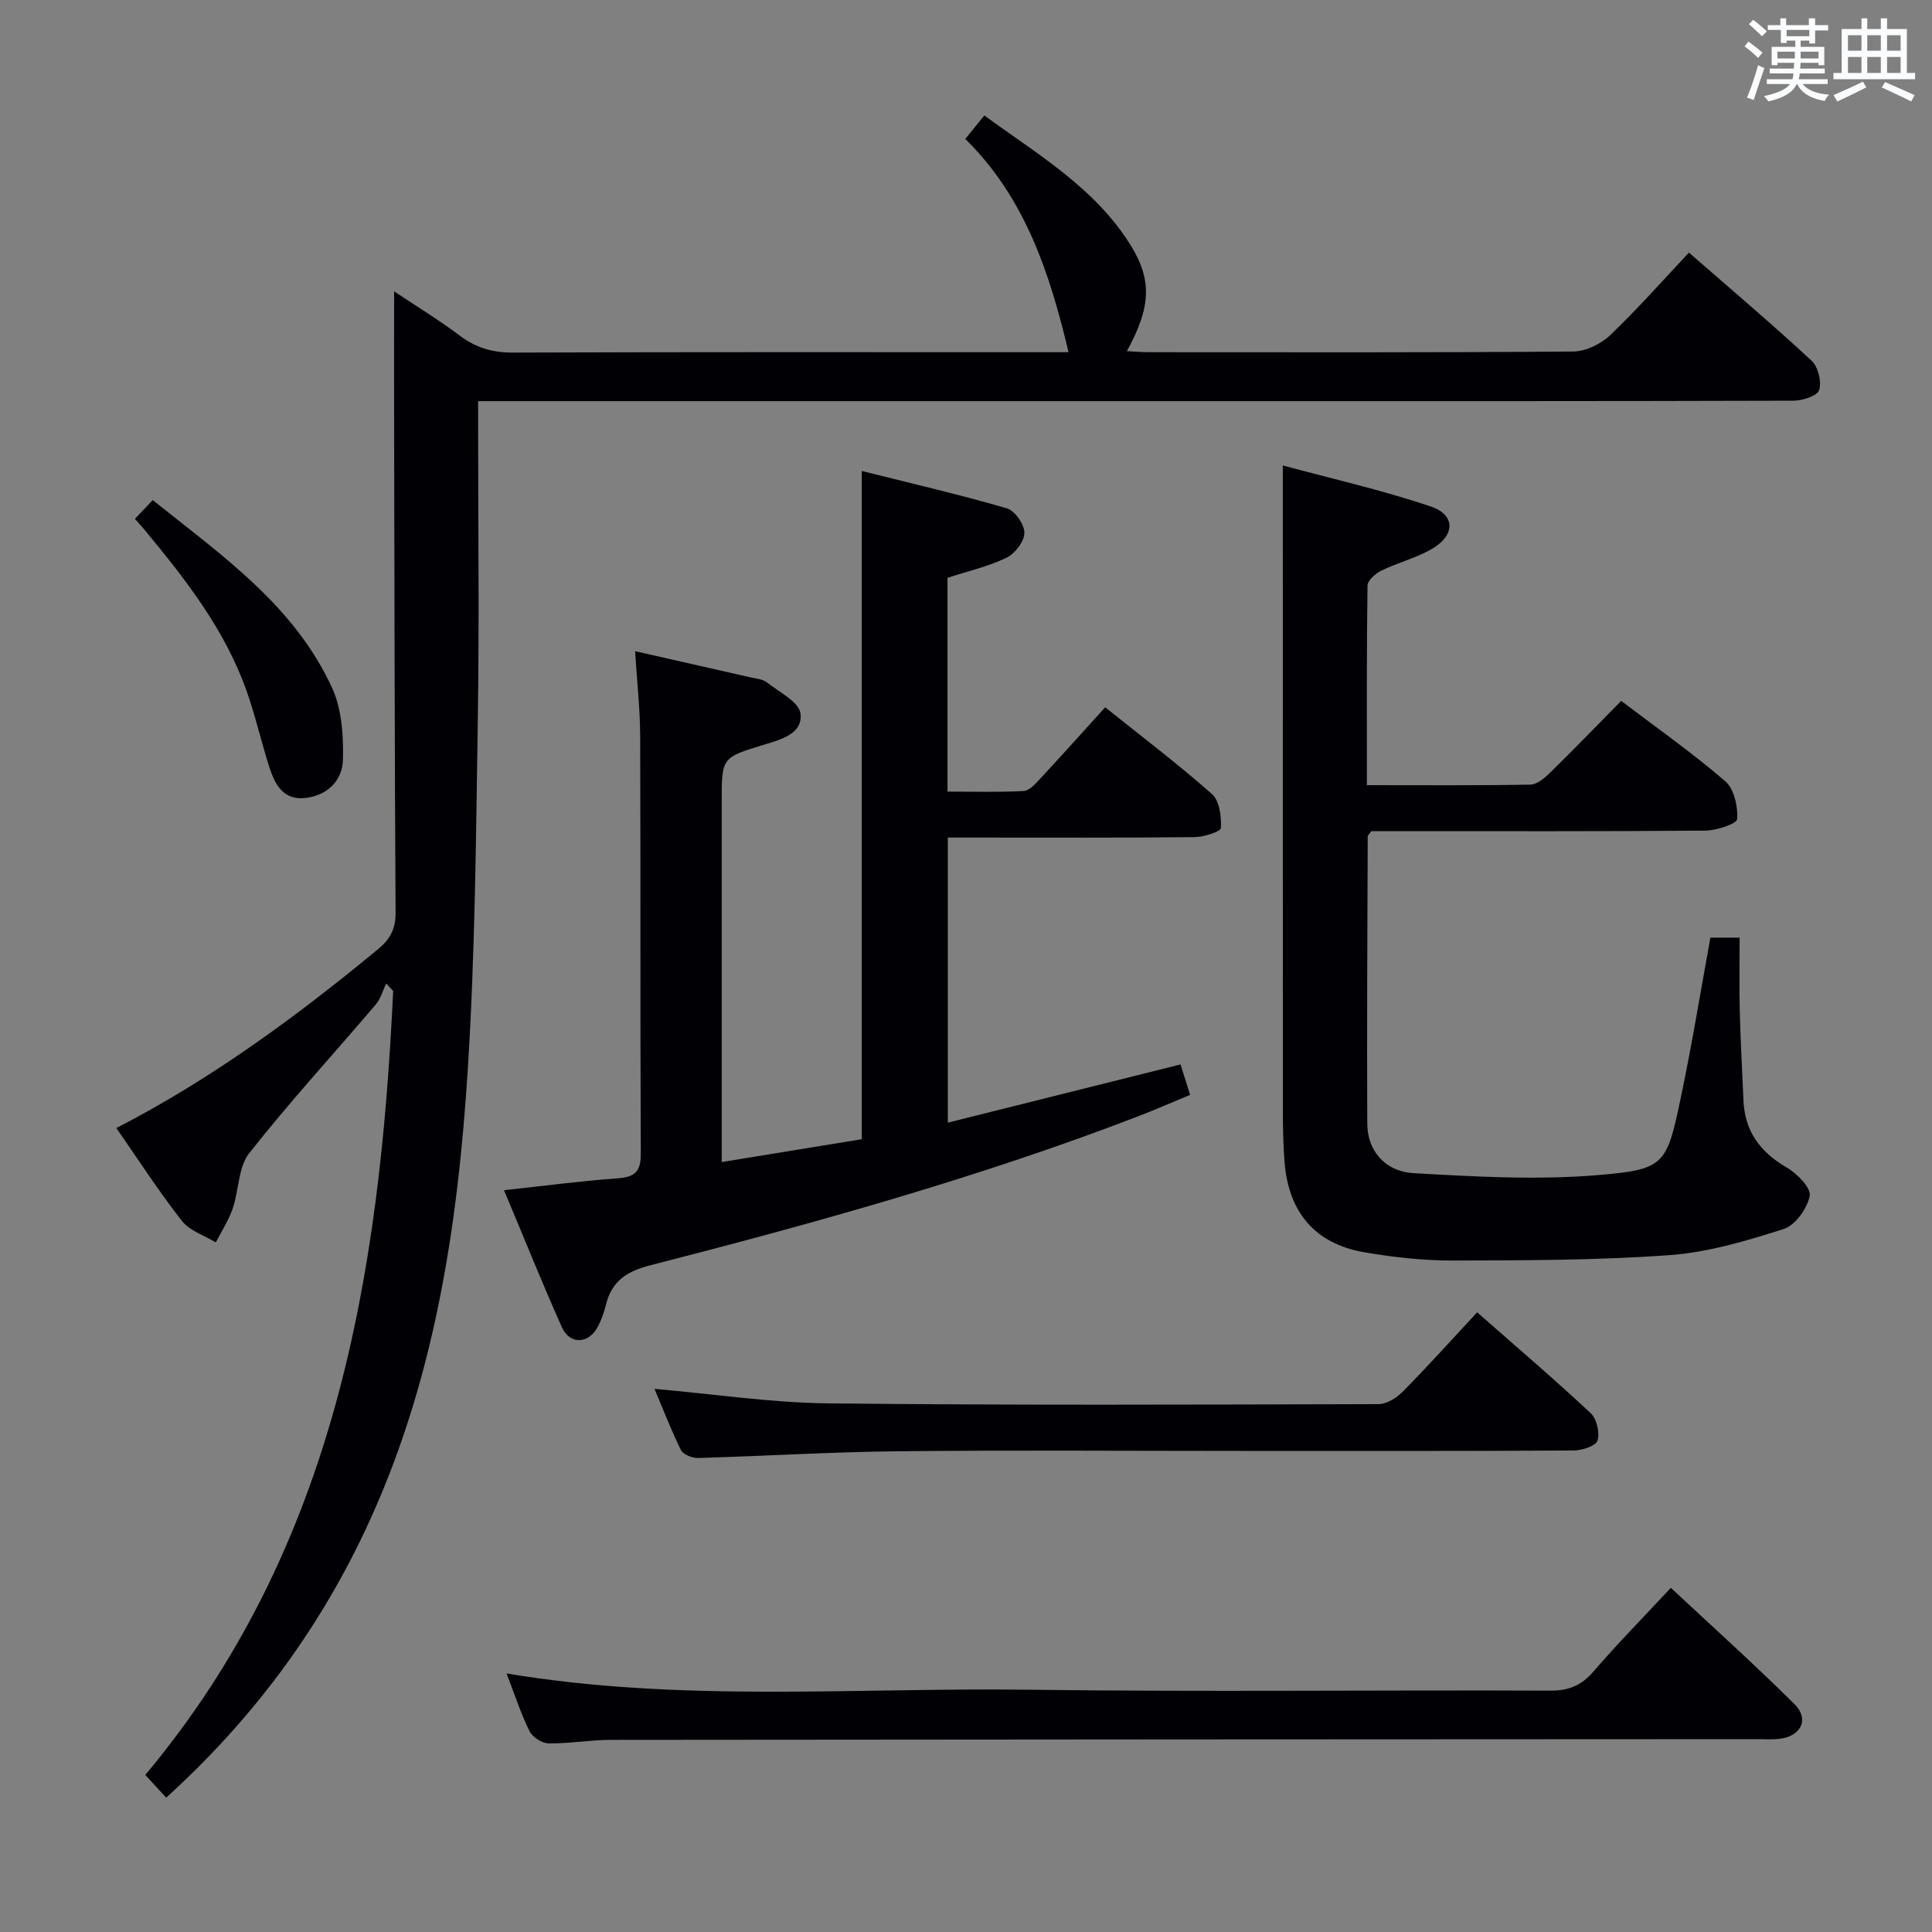<svg enable-background="new 0 0 400 400" viewBox="0 0 400 400" xmlns="http://www.w3.org/2000/svg"><rect x="0" y="0" width="400" height="400" fill="#808080" stroke="none"/><g fill="#010105"><path d="m24.09 233.55c19.86-10.24 37.37-23.15 54.21-37.06 2.56-2.11 3.62-4.23 3.6-7.57-.2-33.49-.23-66.98-.3-100.47-.02-9.13 0-18.26 0-28.13 4.51 3.01 9.22 5.89 13.62 9.19 3.36 2.52 6.81 3.51 11.03 3.49 36.49-.14 72.98-.08 109.47-.08h5.51c-3.91-16.45-9-31.98-21.38-44.16 1.3-1.6 2.43-2.98 3.95-4.85 11.01 8.06 22.89 14.95 30.29 26.86 4.54 7.31 4.14 12.94-.78 21.93 1.6.08 3 .21 4.4.22 29.33.01 58.65.09 87.98-.14 2.59-.02 5.72-1.53 7.64-3.35 5.63-5.36 10.78-11.22 16.35-17.13 8.73 7.62 17.22 14.81 25.37 22.36 1.37 1.26 2.12 4.34 1.59 6.1-.36 1.2-3.47 2.2-5.35 2.2-38.99.12-77.98.09-116.97.09-49.49 0-98.98 0-148.47 0-2 0-3.99 0-6.86 0v5.37c0 20.33.25 40.66-.07 60.98-.37 23.96-.56 47.95-2.06 71.84-2.07 32.92-7 65.39-21.29 95.69-9.93 21.04-23.57 39.28-41.16 55.25-1.49-1.62-2.91-3.16-4.33-4.7 39.46-47.11 48.57-103.7 51.32-162.31-.48-.52-.96-1.03-1.44-1.55-.71 1.46-1.14 3.16-2.16 4.35-8.74 10.27-17.88 20.22-26.21 30.79-2.29 2.91-2.11 7.68-3.42 11.48-.84 2.44-2.31 4.67-3.5 6.99-2.38-1.45-5.4-2.4-7.01-4.46-4.78-6.09-9.01-12.66-13.57-19.22z"/><path d="m131.49 134.82c8.43 1.91 16.19 3.66 23.94 5.43 1.13.26 2.46.35 3.31 1.01 2.56 2.01 6.67 4.04 6.99 6.47.54 4.18-4.06 5.39-7.57 6.46-8.73 2.66-8.74 2.63-8.74 11.84v68.47 6.09c10.06-1.64 19.5-3.18 29-4.73 0-45.91 0-91.63 0-138.35 10.01 2.51 20.08 4.84 30 7.72 1.67.48 3.68 3.34 3.67 5.08-.01 1.78-1.95 4.32-3.7 5.16-3.81 1.83-8.04 2.8-12.22 4.16v44.26c5.27 0 10.54.16 15.77-.12 1.2-.06 2.46-1.52 3.44-2.57 4.41-4.75 8.73-9.58 13.44-14.76 7.5 6.01 15.03 11.71 22.1 17.96 1.57 1.39 1.98 4.68 1.85 7.04-.04.75-3.54 1.86-5.47 1.88-15.16.16-30.32.09-45.48.09-1.79 0-3.59 0-5.58 0v59.02c16.23-4.06 32.09-8.02 48.18-12.05.71 2.28 1.25 3.98 1.98 6.3-3.7 1.53-7.27 3.1-10.92 4.5-32.9 12.64-66.79 22.05-100.87 30.79-4.93 1.26-7.97 3.33-9.17 8.2-.39 1.6-.96 3.21-1.75 4.65-1.88 3.46-5.74 3.58-7.35-.02-4.12-9.22-7.88-18.59-11.99-28.38 8.19-.89 15.84-1.91 23.53-2.46 3.57-.26 4.81-1.4 4.79-5.11-.14-28.82-.02-57.64-.13-86.46-.02-5.62-.65-11.23-1.05-17.57z"/><path d="m265.59 96.37c9.7 2.62 20.31 5.03 30.58 8.47 5.18 1.74 5.16 5.94.35 8.77-3.25 1.91-7.06 2.84-10.48 4.51-1.23.6-2.89 2.03-2.91 3.11-.2 13.61-.13 27.22-.13 41.33 11.63 0 22.75.09 33.87-.11 1.38-.03 2.94-1.38 4.07-2.48 4.87-4.77 9.6-9.67 14.71-14.86 7.41 5.63 14.76 10.79 21.54 16.63 1.84 1.58 2.65 5.23 2.47 7.84-.07.98-4.27 2.37-6.59 2.39-21.32.18-42.64.11-63.96.11-1.81 0-3.62 0-5.2 0-.41.59-.74.85-.74 1.12-.06 19.82-.19 39.64-.09 59.45.03 5.51 3.57 9.89 9.64 10.24 12.72.73 25.59 1.46 38.24.39 13.82-1.16 14.11-2.18 17.05-16.1 2.29-10.86 4.06-21.84 6.11-33.05h6.05c0 5.01-.1 10.12.03 15.22.15 6.14.51 12.28.76 18.42.26 6.41 3.42 10.74 8.95 13.94 2.15 1.24 5.08 4.24 4.77 5.89-.5 2.61-3 6.09-5.41 6.86-7.68 2.45-15.62 4.82-23.6 5.4-14.91 1.08-29.92 1.08-44.89 1.12-6.11.01-12.28-.67-18.31-1.71-10.22-1.76-15.75-8.31-16.53-18.83-.25-3.32-.33-6.65-.33-9.98-.02-35.64-.01-71.29-.01-106.93-.01-8.65-.01-17.28-.01-27.16z"/><path d="m345.93 328.74c8.69 8.12 17.33 15.88 25.57 24.05 3.19 3.16 1.39 6.74-3.19 7.23-1.48.16-2.99.05-4.49.05-79.1.04-158.21.06-237.31.15-4.31 0-8.62.79-12.92.73-1.37-.02-3.35-1.3-3.96-2.53-1.82-3.7-3.1-7.66-4.75-11.95 36.15 6.05 72.22 2.9 108.18 3.37 35.97.47 71.94.04 107.91.19 3.85.02 6.47-1.09 8.97-3.99 4.98-5.78 10.34-11.23 15.99-17.3z"/><path d="m305.83 271.7c8.64 7.6 16.23 14.07 23.5 20.88 1.26 1.18 1.92 4.05 1.41 5.68-.35 1.12-3.21 2.04-4.95 2.05-22.82.14-45.64.09-68.46.09-23.82 0-47.64-.18-71.46.07-13.79.14-27.57 1-41.36 1.39-1.2.03-3.07-.72-3.53-1.65-2.04-4.11-3.68-8.42-5.47-12.66 12.26 1.07 24.1 2.87 35.96 3 37.97.42 75.95.26 113.92.16 1.69 0 3.73-1.27 5-2.55 5.16-5.21 10.05-10.66 15.44-16.46z"/><path d="m27.94 107.42c1.27-1.34 2.29-2.42 3.68-3.88 14.31 11.46 29.37 21.85 37.17 38.96 2 4.4 2.33 9.87 2.21 14.82-.11 4.16-3.07 7.31-7.65 7.88-4.71.58-6.43-2.78-7.59-6.4-1.67-5.19-2.87-10.54-4.68-15.68-4.5-12.76-12.71-23.24-21.21-33.5-.54-.62-1.1-1.24-1.93-2.2z"/></g><path d="m361.2 9.6.8-1c.9.7 1.9 1.4 2.9 2.3l-.9 1.1c-1-1-2-1.8-2.8-2.4zm.5 10.6c.9-2.1 1.6-4.3 2.3-6.7.4.2.8.4 1.3.6-.7 2.1-1.5 4.3-2.2 6.6zm.4-15.2.9-.9c1 .8 2 1.6 2.8 2.4l-1 1c-.9-.9-1.8-1.7-2.7-2.5zm12.5-1.2h1.2v1.4h2.7v1.1h-2.7v2.7h-1.2v-.6h-1.8v1.3h4.9v3.8h-1.2v-.5h-3.7c0 .4-.1.9-.1 1.2h5.1v1h-5.2c0 .5-.1.9-.2 1.2h6v1h-5.2c1.1 1.3 2.9 2 5.5 2.2-.4.4-.7.8-.9 1.3-2.9-.5-4.8-1.6-5.7-3.5h-.1c-.8 1.7-2.7 2.9-5.9 3.6-.2-.4-.6-.8-.9-1.1 2.8-.6 4.6-1.4 5.4-2.5h-4.8v-1h5.3c.1-.3.2-.7.2-1.2h-4.9v-1h5c0-.4 0-.8.1-1.2h-3.5v.5h-1.2v-3.8h4.9v-1.3h-1.8v.5h-1.2v-2.7h-2.7v-1h2.6v-1.4h1.2v1.4h4.7v-1.4zm-6.6 8.3h3.6c0-.4 0-.9 0-1.4h-3.6zm1.9-4.6h4.7v-1.3h-4.7zm6.6 3.2h-3.7v1.4h3.7z" fill="#fafbfc"/><path d="m385.3 3.8h1.3v2.2h2.8v-2.2h1.3v2.2h4.1v9.1h1.7v1.3h-16.9v-1.3h1.7v-9.1h4.1v-2.2zm.4 13.1.7 1.2c-1.8.9-3.8 1.9-6 2.9-.2-.4-.5-.8-.8-1.3 2.3-1 4.3-1.9 6.1-2.8zm-3.1-6.4h2.8v-3.2h-2.8zm0 4.6h2.8v-3.3h-2.8zm4-4.6h2.8v-3.2h-2.8zm0 4.6h2.8v-3.3h-2.8zm3.7 1.9c2.1.9 4.1 1.8 6.1 2.7l-.7 1.3c-2.2-1.1-4.2-2-6.1-2.9zm3.2-9.7h-2.8v3.2h2.8zm-2.8 7.8h2.8v-3.3h-2.8z" fill="#fafbfc"/></svg>